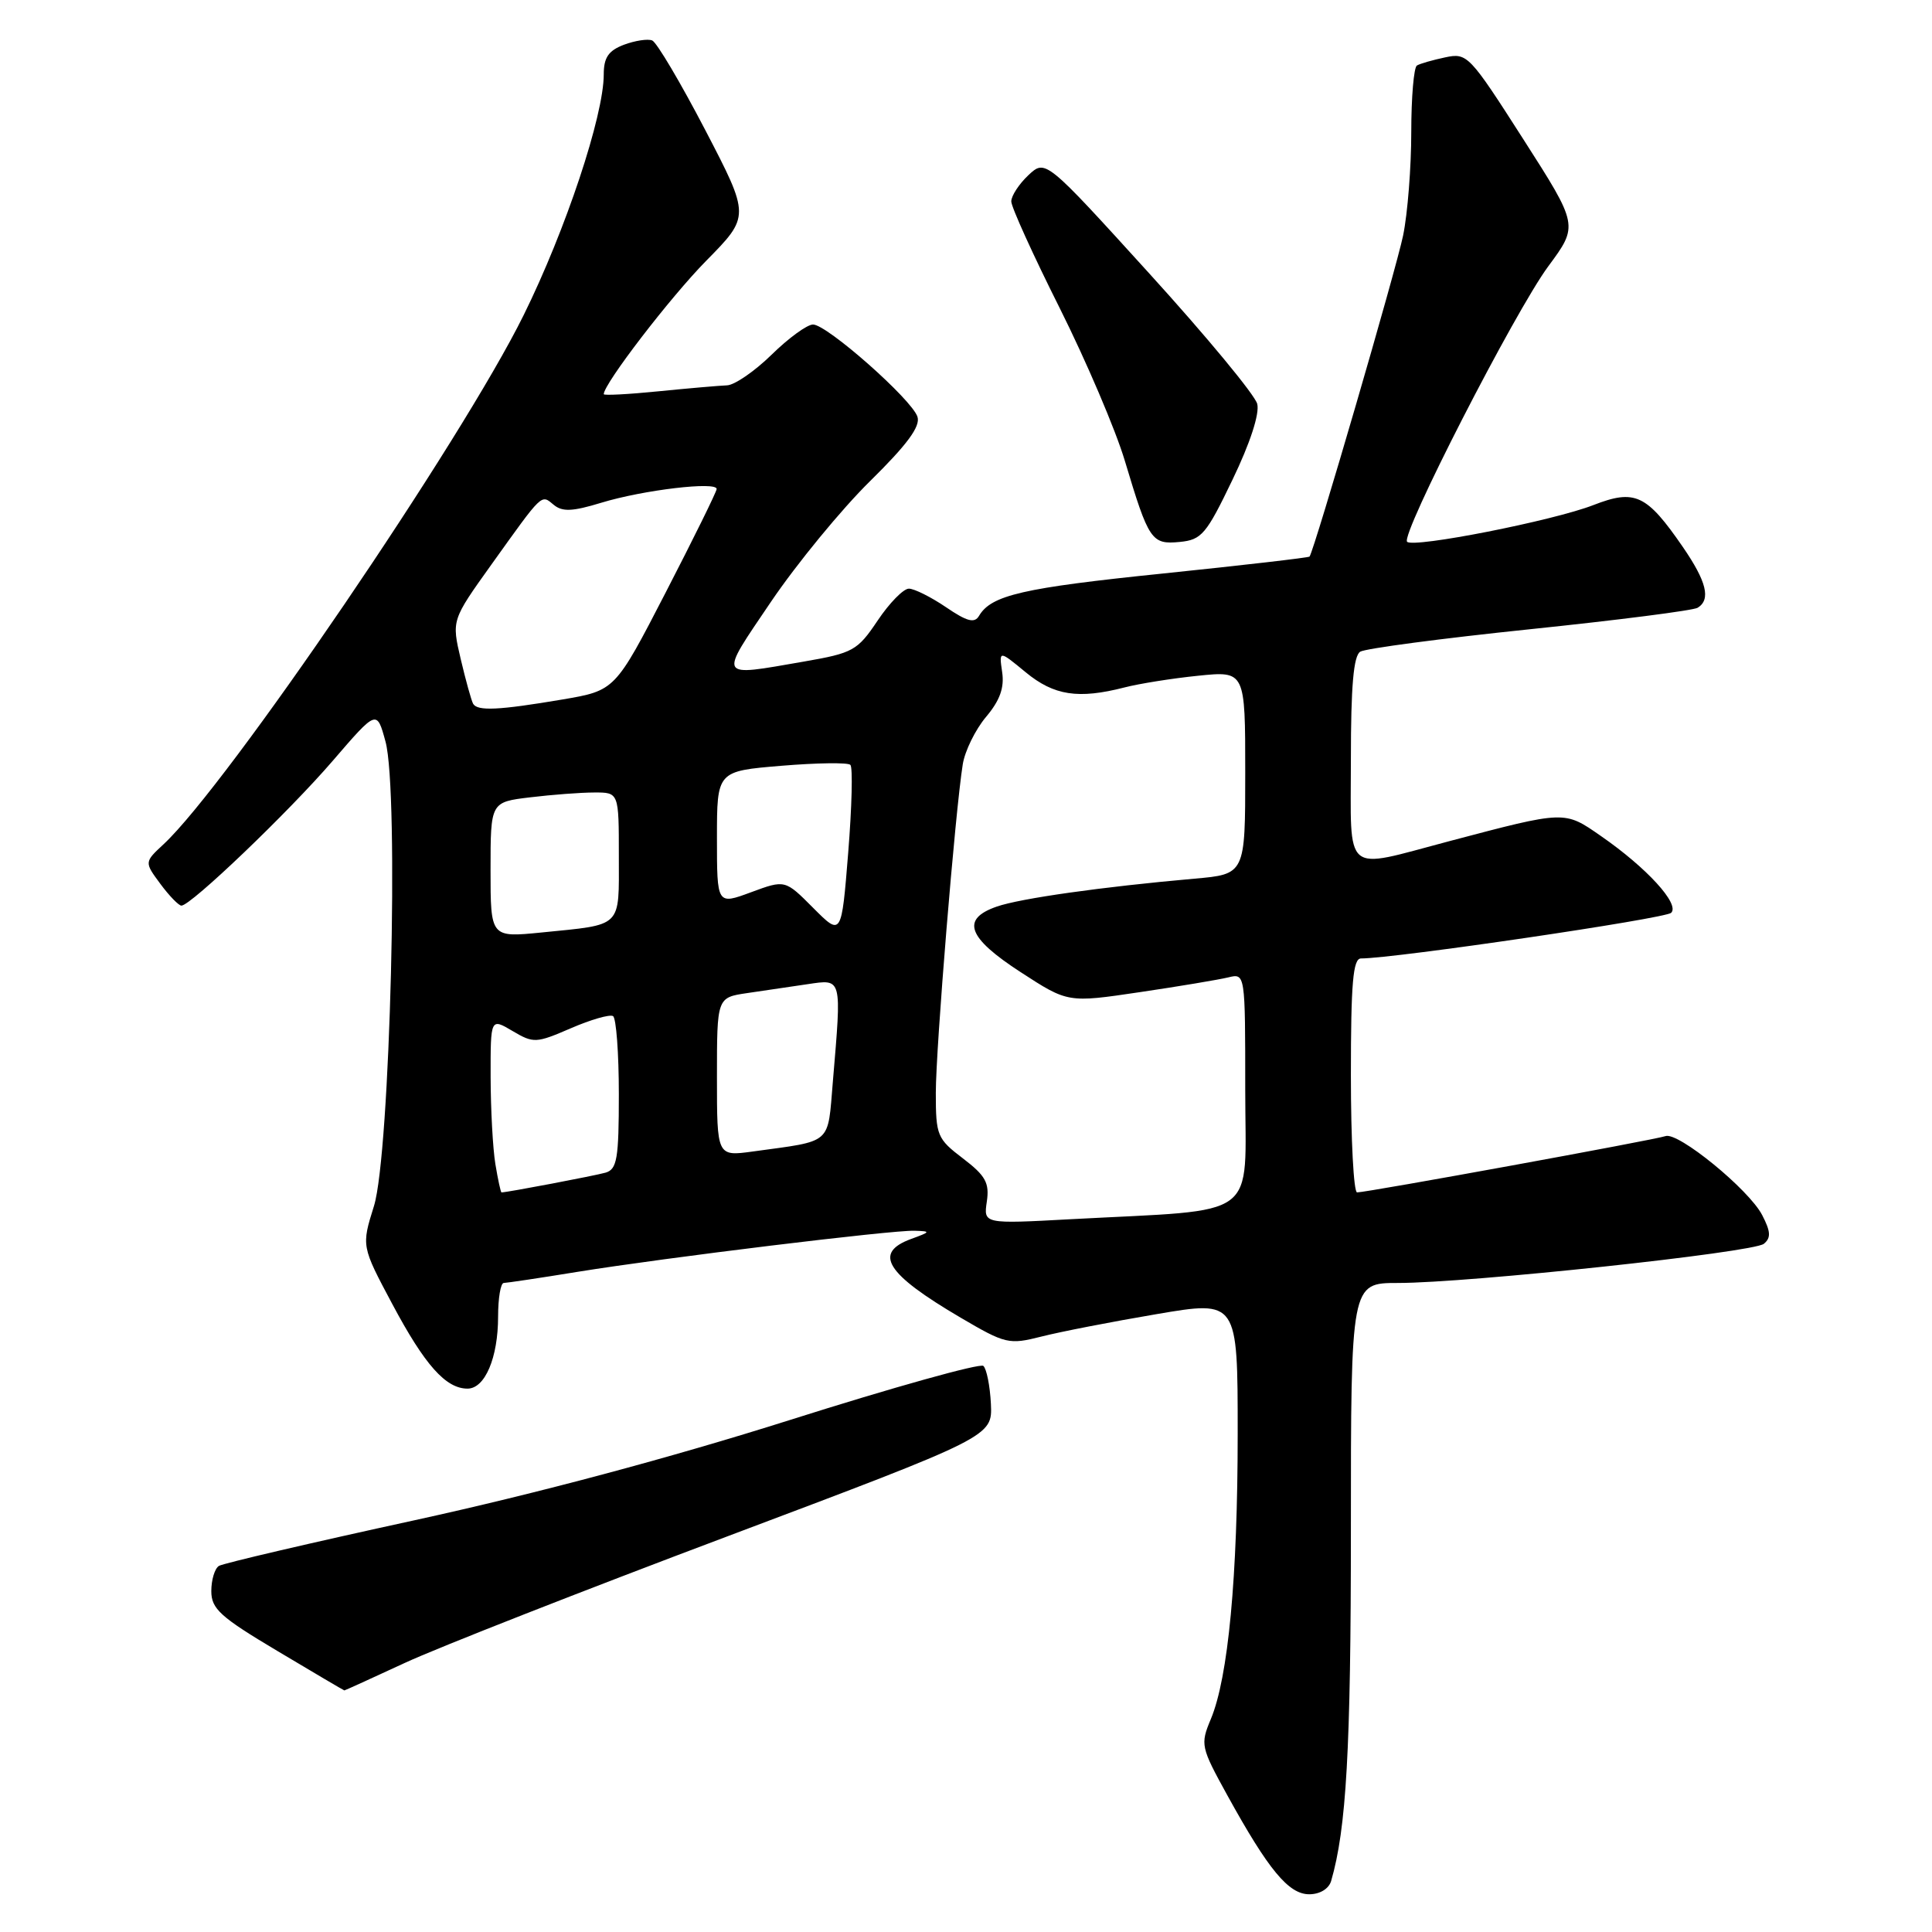 <?xml version="1.0" encoding="UTF-8" standalone="no"?>
<!DOCTYPE svg PUBLIC "-//W3C//DTD SVG 1.1//EN" "http://www.w3.org/Graphics/SVG/1.1/DTD/svg11.dtd" >
<svg xmlns="http://www.w3.org/2000/svg" xmlns:xlink="http://www.w3.org/1999/xlink" version="1.1" viewBox="0 0 256 256">
 <g >
 <path fill="currentColor"
d=" M 176.38 249.25 C 178.40 242.31 179.00 231.78 179.00 202.82 C 179.00 170.00 179.00 170.00 185.23 170.00 C 194.60 170.00 232.32 165.96 233.72 164.81 C 234.68 164.02 234.63 163.19 233.50 161.01 C 231.76 157.63 222.35 149.94 220.69 150.54 C 219.36 151.02 181.12 158.00 179.82 158.00 C 179.37 158.00 179.00 151.03 179.00 142.50 C 179.00 130.22 179.28 127.00 180.34 127.00 C 184.79 127.00 220.67 121.72 221.44 120.95 C 222.61 119.80 218.20 114.98 212.15 110.79 C 207.26 107.39 207.49 107.38 192.00 111.47 C 177.80 115.22 179.00 116.23 179.00 100.56 C 179.00 90.92 179.35 86.90 180.24 86.35 C 180.93 85.93 191.03 84.59 202.70 83.38 C 214.36 82.17 224.38 80.89 224.95 80.53 C 226.72 79.44 226.14 77.06 222.98 72.47 C 218.18 65.50 216.64 64.78 211.12 66.93 C 205.80 69.00 187.31 72.64 186.45 71.79 C 185.55 70.89 200.72 41.29 205.16 35.28 C 209.16 29.87 209.16 29.87 201.83 18.42 C 194.70 7.28 194.42 6.98 191.50 7.60 C 189.85 7.95 188.16 8.43 187.75 8.68 C 187.34 8.92 187.00 12.89 187.00 17.51 C 187.00 22.13 186.52 28.29 185.92 31.20 C 185.03 35.58 174.15 72.92 173.52 73.75 C 173.41 73.89 164.69 74.90 154.13 75.99 C 135.51 77.90 131.35 78.86 129.73 81.60 C 129.13 82.62 128.14 82.36 125.34 80.45 C 123.35 79.10 121.14 78.00 120.43 78.00 C 119.71 78.00 117.85 79.90 116.29 82.23 C 113.61 86.22 113.05 86.53 106.47 87.67 C 94.98 89.66 95.19 90.04 102.15 79.75 C 105.60 74.66 111.51 67.47 115.28 63.76 C 120.20 58.92 121.98 56.51 121.57 55.23 C 120.85 52.95 109.58 43.00 107.73 43.00 C 106.95 43.00 104.48 44.80 102.24 47.00 C 99.99 49.20 97.33 51.03 96.33 51.06 C 95.32 51.10 91.24 51.45 87.25 51.85 C 83.26 52.25 80.00 52.42 80.00 52.23 C 80.00 50.87 88.81 39.39 93.57 34.56 C 99.39 28.65 99.39 28.65 93.45 17.23 C 90.18 10.95 87.02 5.61 86.42 5.36 C 85.83 5.12 84.14 5.38 82.67 5.93 C 80.62 6.71 80.00 7.63 80.00 9.86 C 80.00 15.32 74.96 30.47 69.39 41.75 C 61.22 58.32 30.11 104.03 21.67 111.87 C 19.12 114.24 19.12 114.24 21.25 117.12 C 22.42 118.70 23.68 120.00 24.04 120.00 C 25.29 120.00 38.26 107.59 44.10 100.80 C 49.93 94.03 49.93 94.03 51.08 98.26 C 52.90 104.93 51.70 152.92 49.55 159.81 C 47.89 165.12 47.89 165.12 51.99 172.81 C 56.29 180.88 59.07 184.00 61.95 184.00 C 64.26 184.00 66.00 179.91 66.00 174.45 C 66.00 172.00 66.34 170.00 66.75 170.00 C 67.16 169.99 71.55 169.34 76.50 168.53 C 88.20 166.64 118.18 162.98 121.18 163.08 C 123.36 163.15 123.33 163.22 120.75 164.16 C 115.65 166.02 117.38 168.78 127.31 174.61 C 133.24 178.09 133.69 178.19 138.00 177.10 C 140.47 176.47 147.34 175.13 153.25 174.13 C 164.00 172.30 164.00 172.30 164.00 189.93 C 164.00 208.98 162.75 222.27 160.44 227.79 C 159.03 231.16 159.11 231.50 162.63 237.89 C 168.08 247.78 170.75 251.00 173.48 251.00 C 174.89 251.00 176.07 250.28 176.38 249.25 Z  M 53.63 220.35 C 57.96 218.34 77.25 210.77 96.50 203.53 C 131.50 190.35 131.50 190.35 131.30 186.02 C 131.18 183.64 130.73 181.38 130.30 180.99 C 129.86 180.61 118.35 183.82 104.72 188.14 C 88.76 193.19 71.04 197.92 54.98 201.43 C 41.25 204.42 29.57 207.15 29.01 207.49 C 28.45 207.84 28.00 209.34 28.00 210.83 C 28.00 213.18 29.18 214.25 36.75 218.76 C 41.56 221.63 45.56 223.99 45.63 223.99 C 45.69 224.00 49.29 222.36 53.63 220.35 Z  M 163.31 63.57 C 165.65 58.72 166.92 54.82 166.59 53.52 C 166.30 52.35 159.87 44.58 152.29 36.24 C 138.53 21.09 138.53 21.09 136.26 23.22 C 135.02 24.39 134.00 25.95 134.00 26.69 C 134.00 27.43 136.89 33.79 140.42 40.83 C 143.94 47.87 147.83 56.98 149.05 61.07 C 152.22 71.64 152.58 72.17 156.32 71.81 C 159.22 71.53 159.84 70.80 163.31 63.57 Z  M 130.76 159.21 C 131.12 156.74 130.60 155.79 127.60 153.50 C 124.18 150.90 124.00 150.47 124.00 144.81 C 124.00 138.93 126.57 107.52 127.57 101.28 C 127.85 99.51 129.24 96.68 130.65 95.00 C 132.49 92.82 133.10 91.13 132.79 89.05 C 132.37 86.16 132.37 86.16 135.91 89.08 C 139.66 92.17 142.88 92.66 149.00 91.09 C 150.93 90.59 155.31 89.89 158.75 89.54 C 165.00 88.90 165.00 88.90 165.00 102.37 C 165.00 115.84 165.00 115.84 158.25 116.43 C 146.04 117.51 135.19 119.04 132.07 120.13 C 127.29 121.79 128.19 124.24 135.25 128.82 C 141.50 132.88 141.50 132.88 151.00 131.47 C 156.22 130.70 161.51 129.81 162.75 129.51 C 165.00 128.96 165.00 128.96 165.00 144.38 C 165.00 161.89 167.28 160.19 141.91 161.55 C 130.32 162.18 130.32 162.18 130.76 159.21 Z  M 65.64 154.25 C 65.30 152.19 65.02 146.99 65.01 142.69 C 65.00 134.89 65.00 134.89 67.91 136.61 C 70.70 138.26 71.03 138.24 75.64 136.25 C 78.29 135.10 80.80 134.38 81.23 134.64 C 81.65 134.90 82.00 139.56 82.00 144.99 C 82.00 153.53 81.76 154.93 80.25 155.38 C 78.86 155.78 67.20 158.00 66.45 158.00 C 66.35 158.00 65.98 156.31 65.64 154.25 Z  M 95.00 142.70 C 95.00 132.18 95.00 132.18 99.00 131.59 C 101.20 131.26 104.80 130.74 107.00 130.41 C 111.62 129.73 111.53 129.41 110.36 143.30 C 109.64 151.79 110.41 151.11 99.75 152.58 C 95.00 153.23 95.00 153.23 95.00 142.70 Z  M 65.00 115.26 C 65.00 106.28 65.00 106.28 70.25 105.65 C 73.14 105.30 76.96 105.01 78.75 105.01 C 82.00 105.00 82.00 105.00 82.00 113.43 C 82.00 123.05 82.59 122.47 71.75 123.56 C 65.00 124.23 65.00 124.23 65.00 115.26 Z  M 107.76 120.31 C 104.03 116.56 104.03 116.56 99.51 118.23 C 95.00 119.90 95.00 119.90 95.00 111.04 C 95.00 102.18 95.00 102.18 103.54 101.47 C 108.24 101.08 112.36 101.02 112.68 101.35 C 113.01 101.68 112.88 106.92 112.39 113.00 C 111.50 124.06 111.50 124.06 107.76 120.31 Z  M 62.69 93.25 C 62.46 92.84 61.72 90.18 61.05 87.34 C 59.84 82.18 59.84 82.18 65.09 74.84 C 71.99 65.20 71.68 65.49 73.37 66.89 C 74.51 67.84 75.86 67.78 79.66 66.62 C 85.22 64.92 95.02 63.76 94.96 64.80 C 94.94 65.18 91.90 71.35 88.21 78.50 C 81.50 91.50 81.50 91.50 74.50 92.69 C 66.10 94.11 63.26 94.25 62.69 93.25 Z "/>
</g>
</svg>